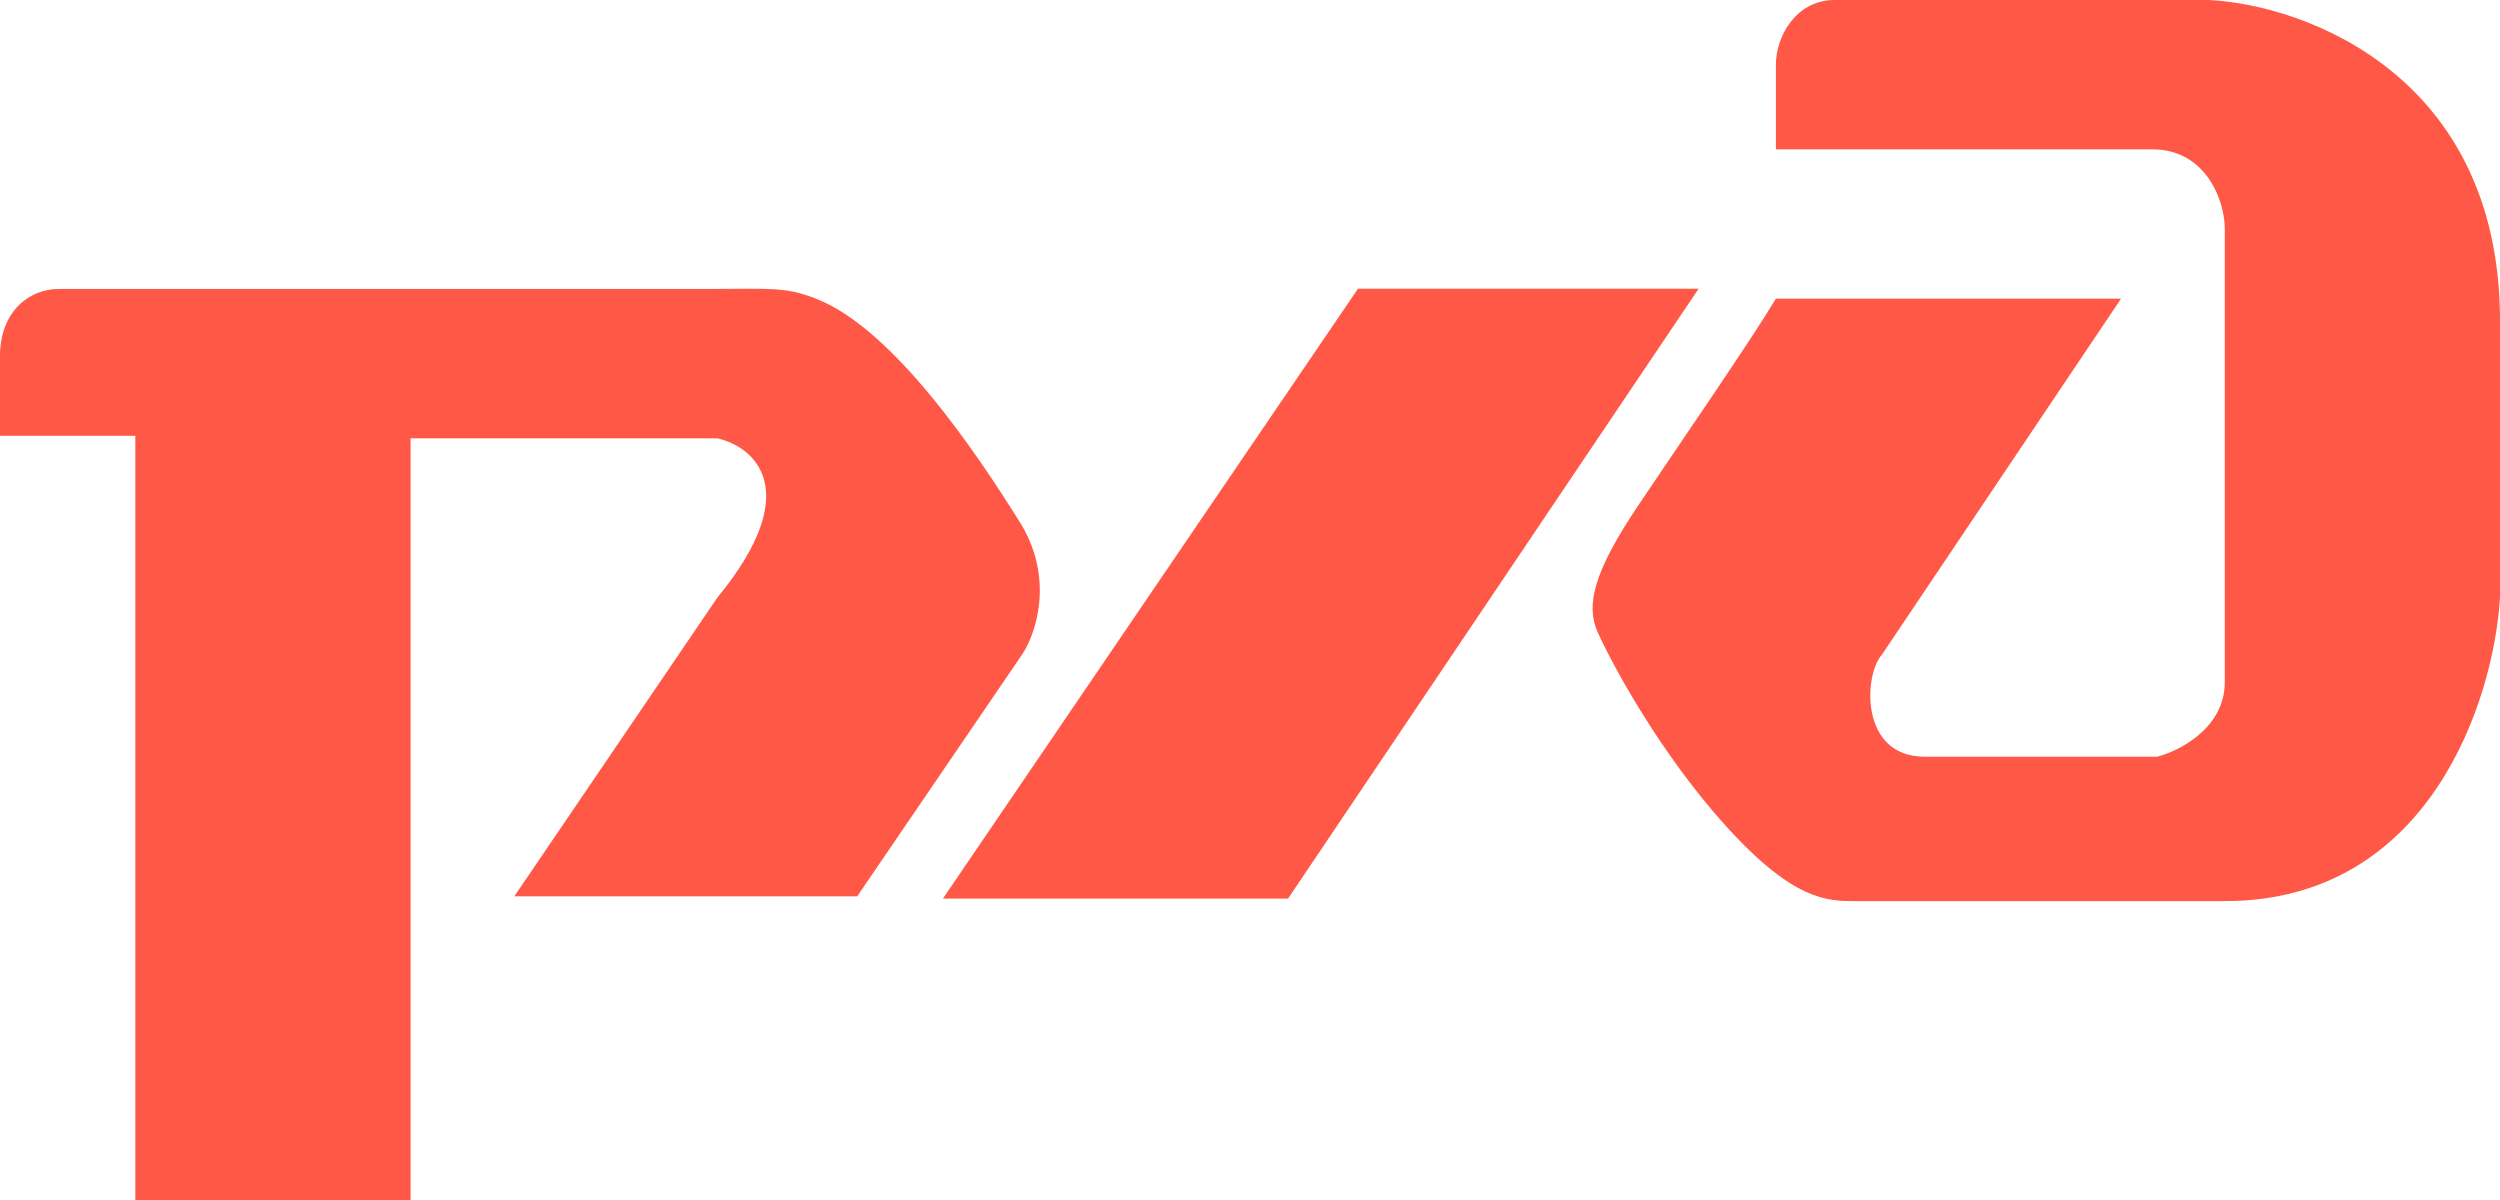 <svg width="175" height="84" viewBox="0 0 175 84" fill="none" xmlns="http://www.w3.org/2000/svg">
<path d="M95.058 20.212H118.902L90.163 62.902H66.004L95.058 20.212Z" fill="#FF5846"/>
<path d="M28.739 84H9.474V30.507H0V24.931C0 21.795 2.053 20.227 4.106 20.227H49.424C54.003 20.227 54.951 20.052 57.161 20.924C62.467 23.015 68.215 31.436 71.531 36.78C73.805 40.683 72.478 44.447 71.531 45.84L60.004 62.742H36.002L50.214 41.833C56.403 34.306 52.793 31.262 50.214 30.681H28.739V84Z" fill="#FF5846"/>
<path d="M148.472 20.909H124.313C122.418 24.046 117.839 30.667 114.681 35.372C111.595 39.968 110.97 42.341 111.838 44.258C112.944 46.697 116.291 52.831 120.839 57.849C125.576 63.077 127.945 63.077 129.839 63.077H155.736C170.137 63.077 174.579 48.905 175 41.819V22.477C175 5.332 161.42 0.348 154.63 0H128.418C125.734 0 124.313 2.537 124.313 4.53V10.455H150.683C154.346 10.455 155.736 13.94 155.736 16.03V47.743C155.736 50.949 152.578 52.564 150.999 52.97H134.734C130.155 52.97 130.471 47.22 131.734 45.826L148.472 20.909Z" fill="#FF5846"/>
</svg>
